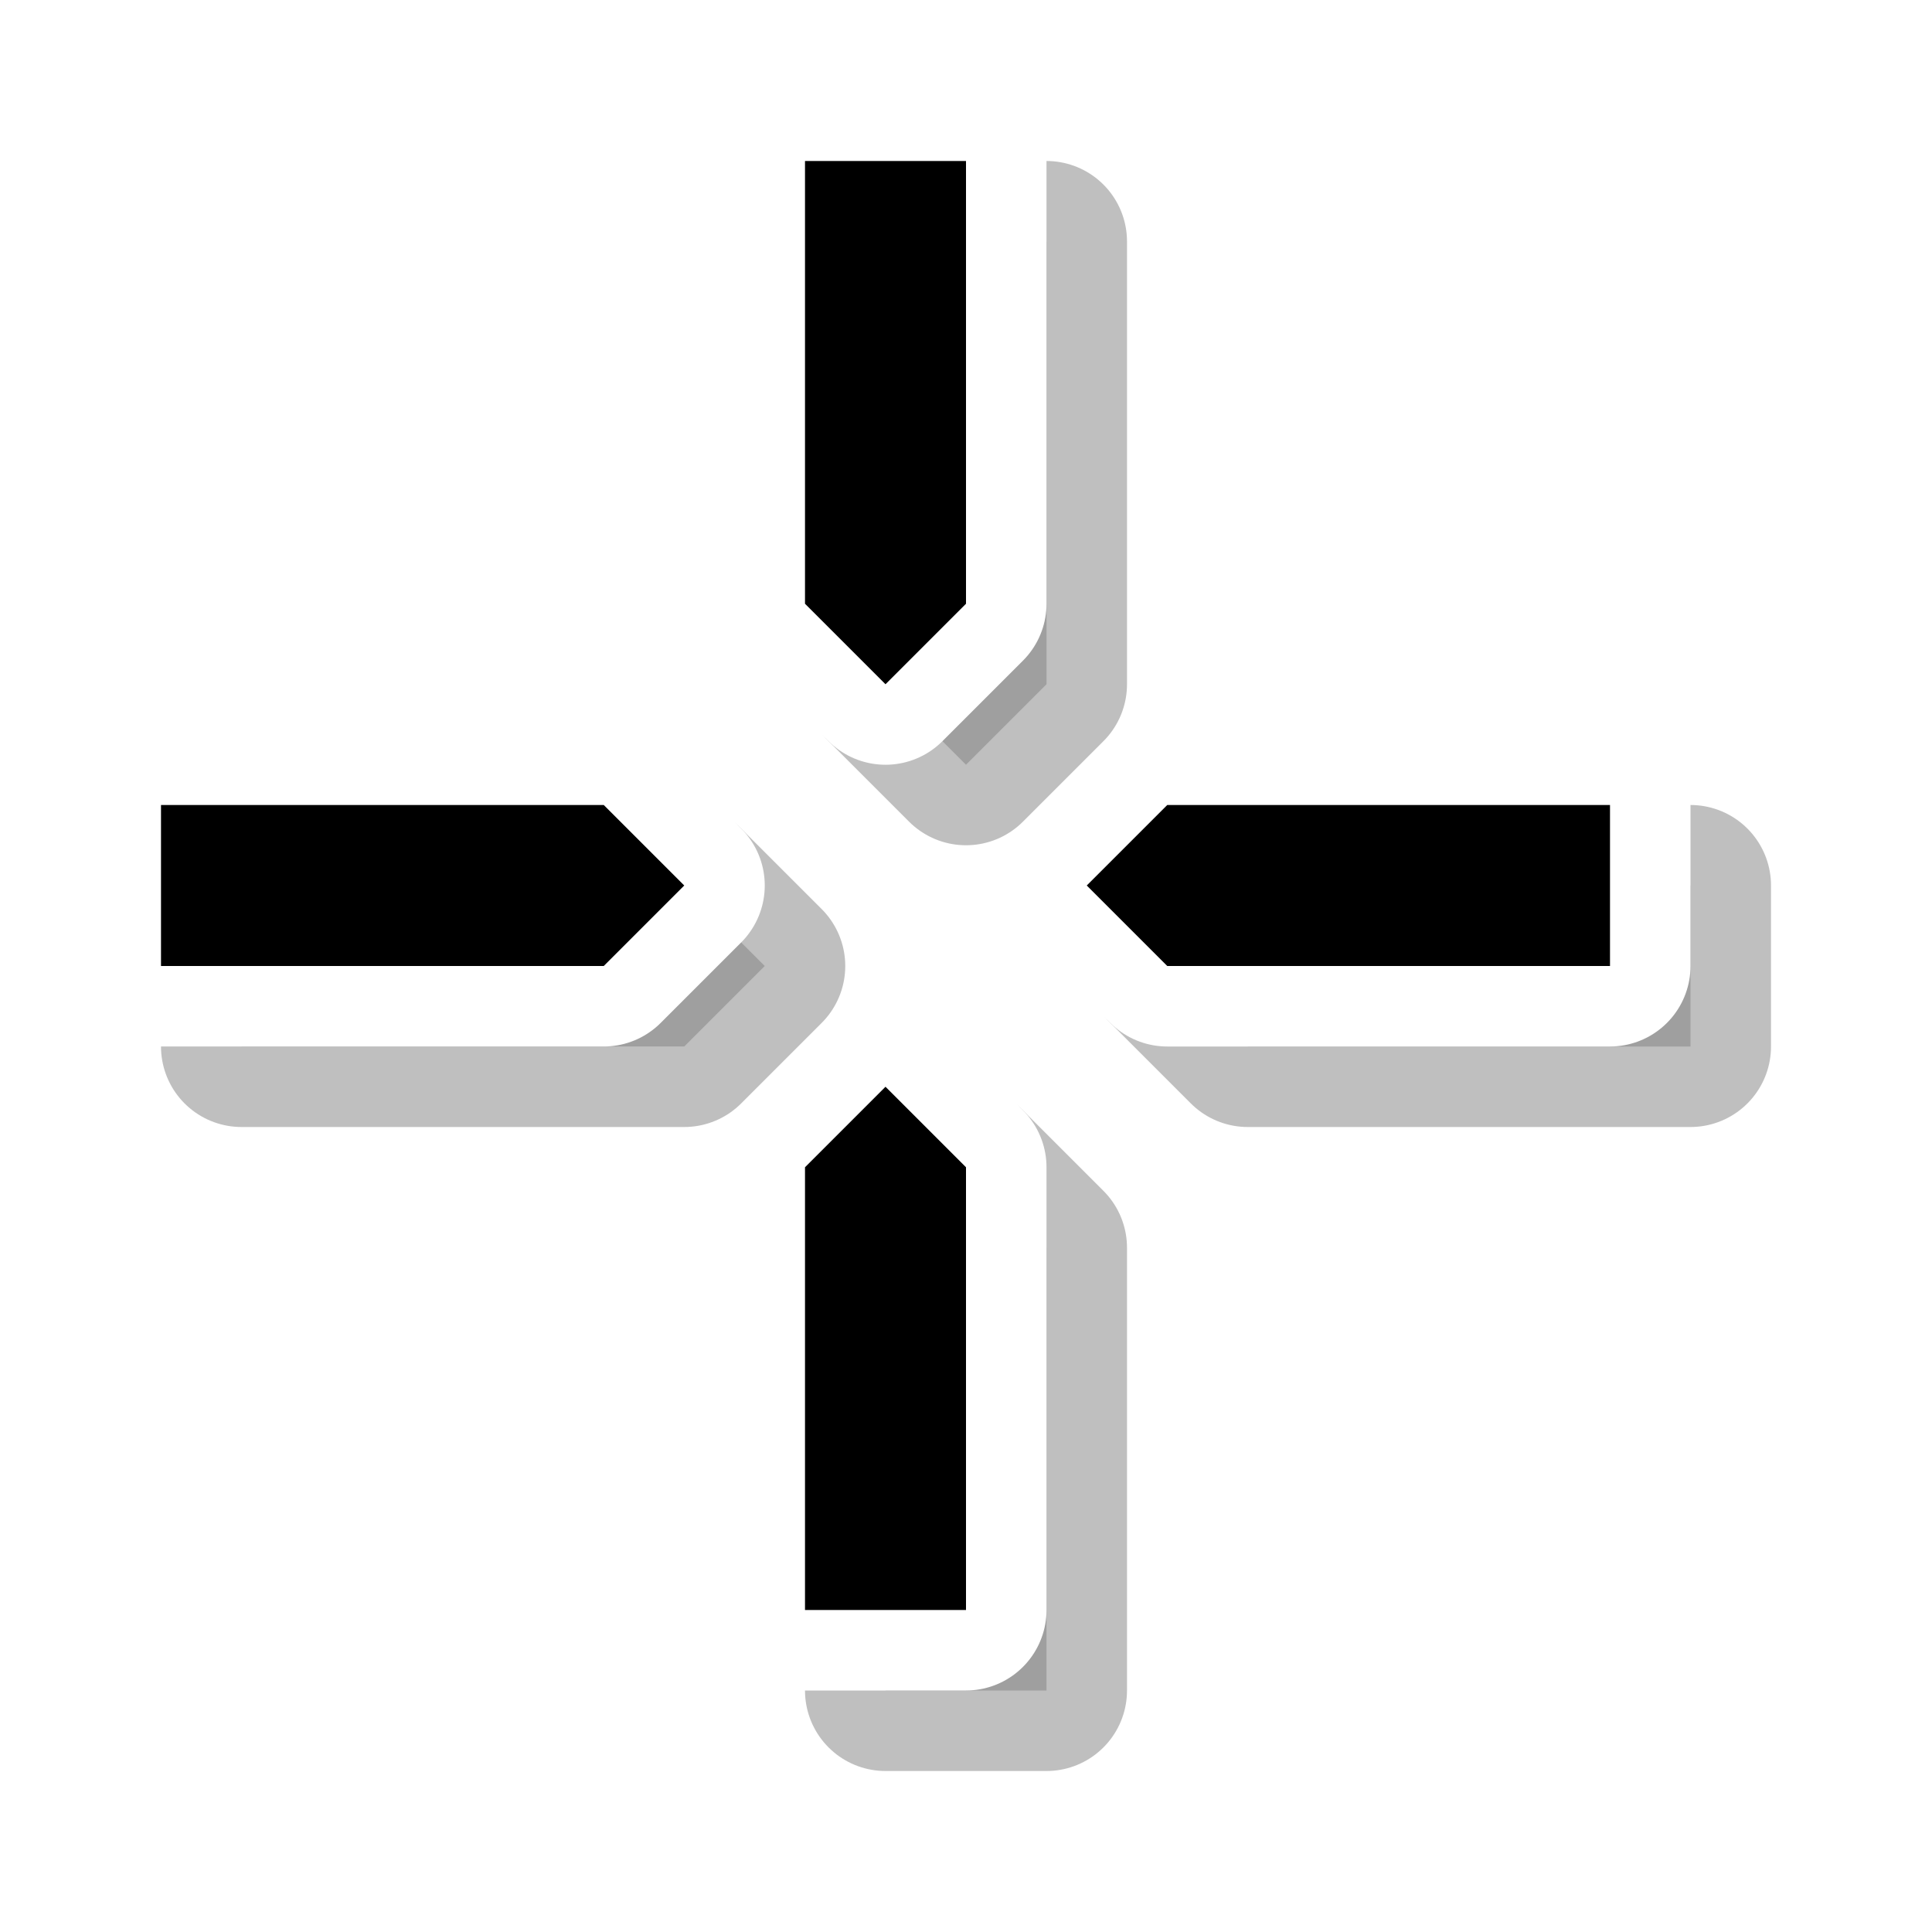<svg height="24" width="24" xmlns="http://www.w3.org/2000/svg" xmlns:xlink="http://www.w3.org/1999/xlink"><filter id="a" color-interpolation-filters="sRGB" height="1.48" width="1.48" x="-.24" y="-.24"><feGaussianBlur stdDeviation="1.8"/></filter><path d="m11 3v5.5l1 1 1-1v-5.5zm-8 8v2h5.5l1-1-1-1zm12.5 0-1 1 1 1h5.5v-2zm-3.5 3.5-1 1v5.5h2v-5.5z" style="opacity:.5;fill-rule:evenodd;stroke:#000;stroke-width:2;stroke-linejoin:round;filter:url(#a)"/><path d="m10 2v5.5l1 1 1-1v-5.5zm-8 8v2h5.5l1-1-1-1zm12.5 0-1 1 1 1h5.5v-2zm-3.5 3.5-1 1v5.5h2v-5.5z" fill="none" stroke="#fff" stroke-linejoin="round" stroke-width="2"/><path d="m10 2v5.5l1 1 1-1v-5.5zm-8 8v2h5.5l1-1-1-1zm12.5 0-1 1 1 1h5.5v-2zm-3.5 3.5-1 1v5.5h2v-5.5z" fill-rule="evenodd"/></svg>